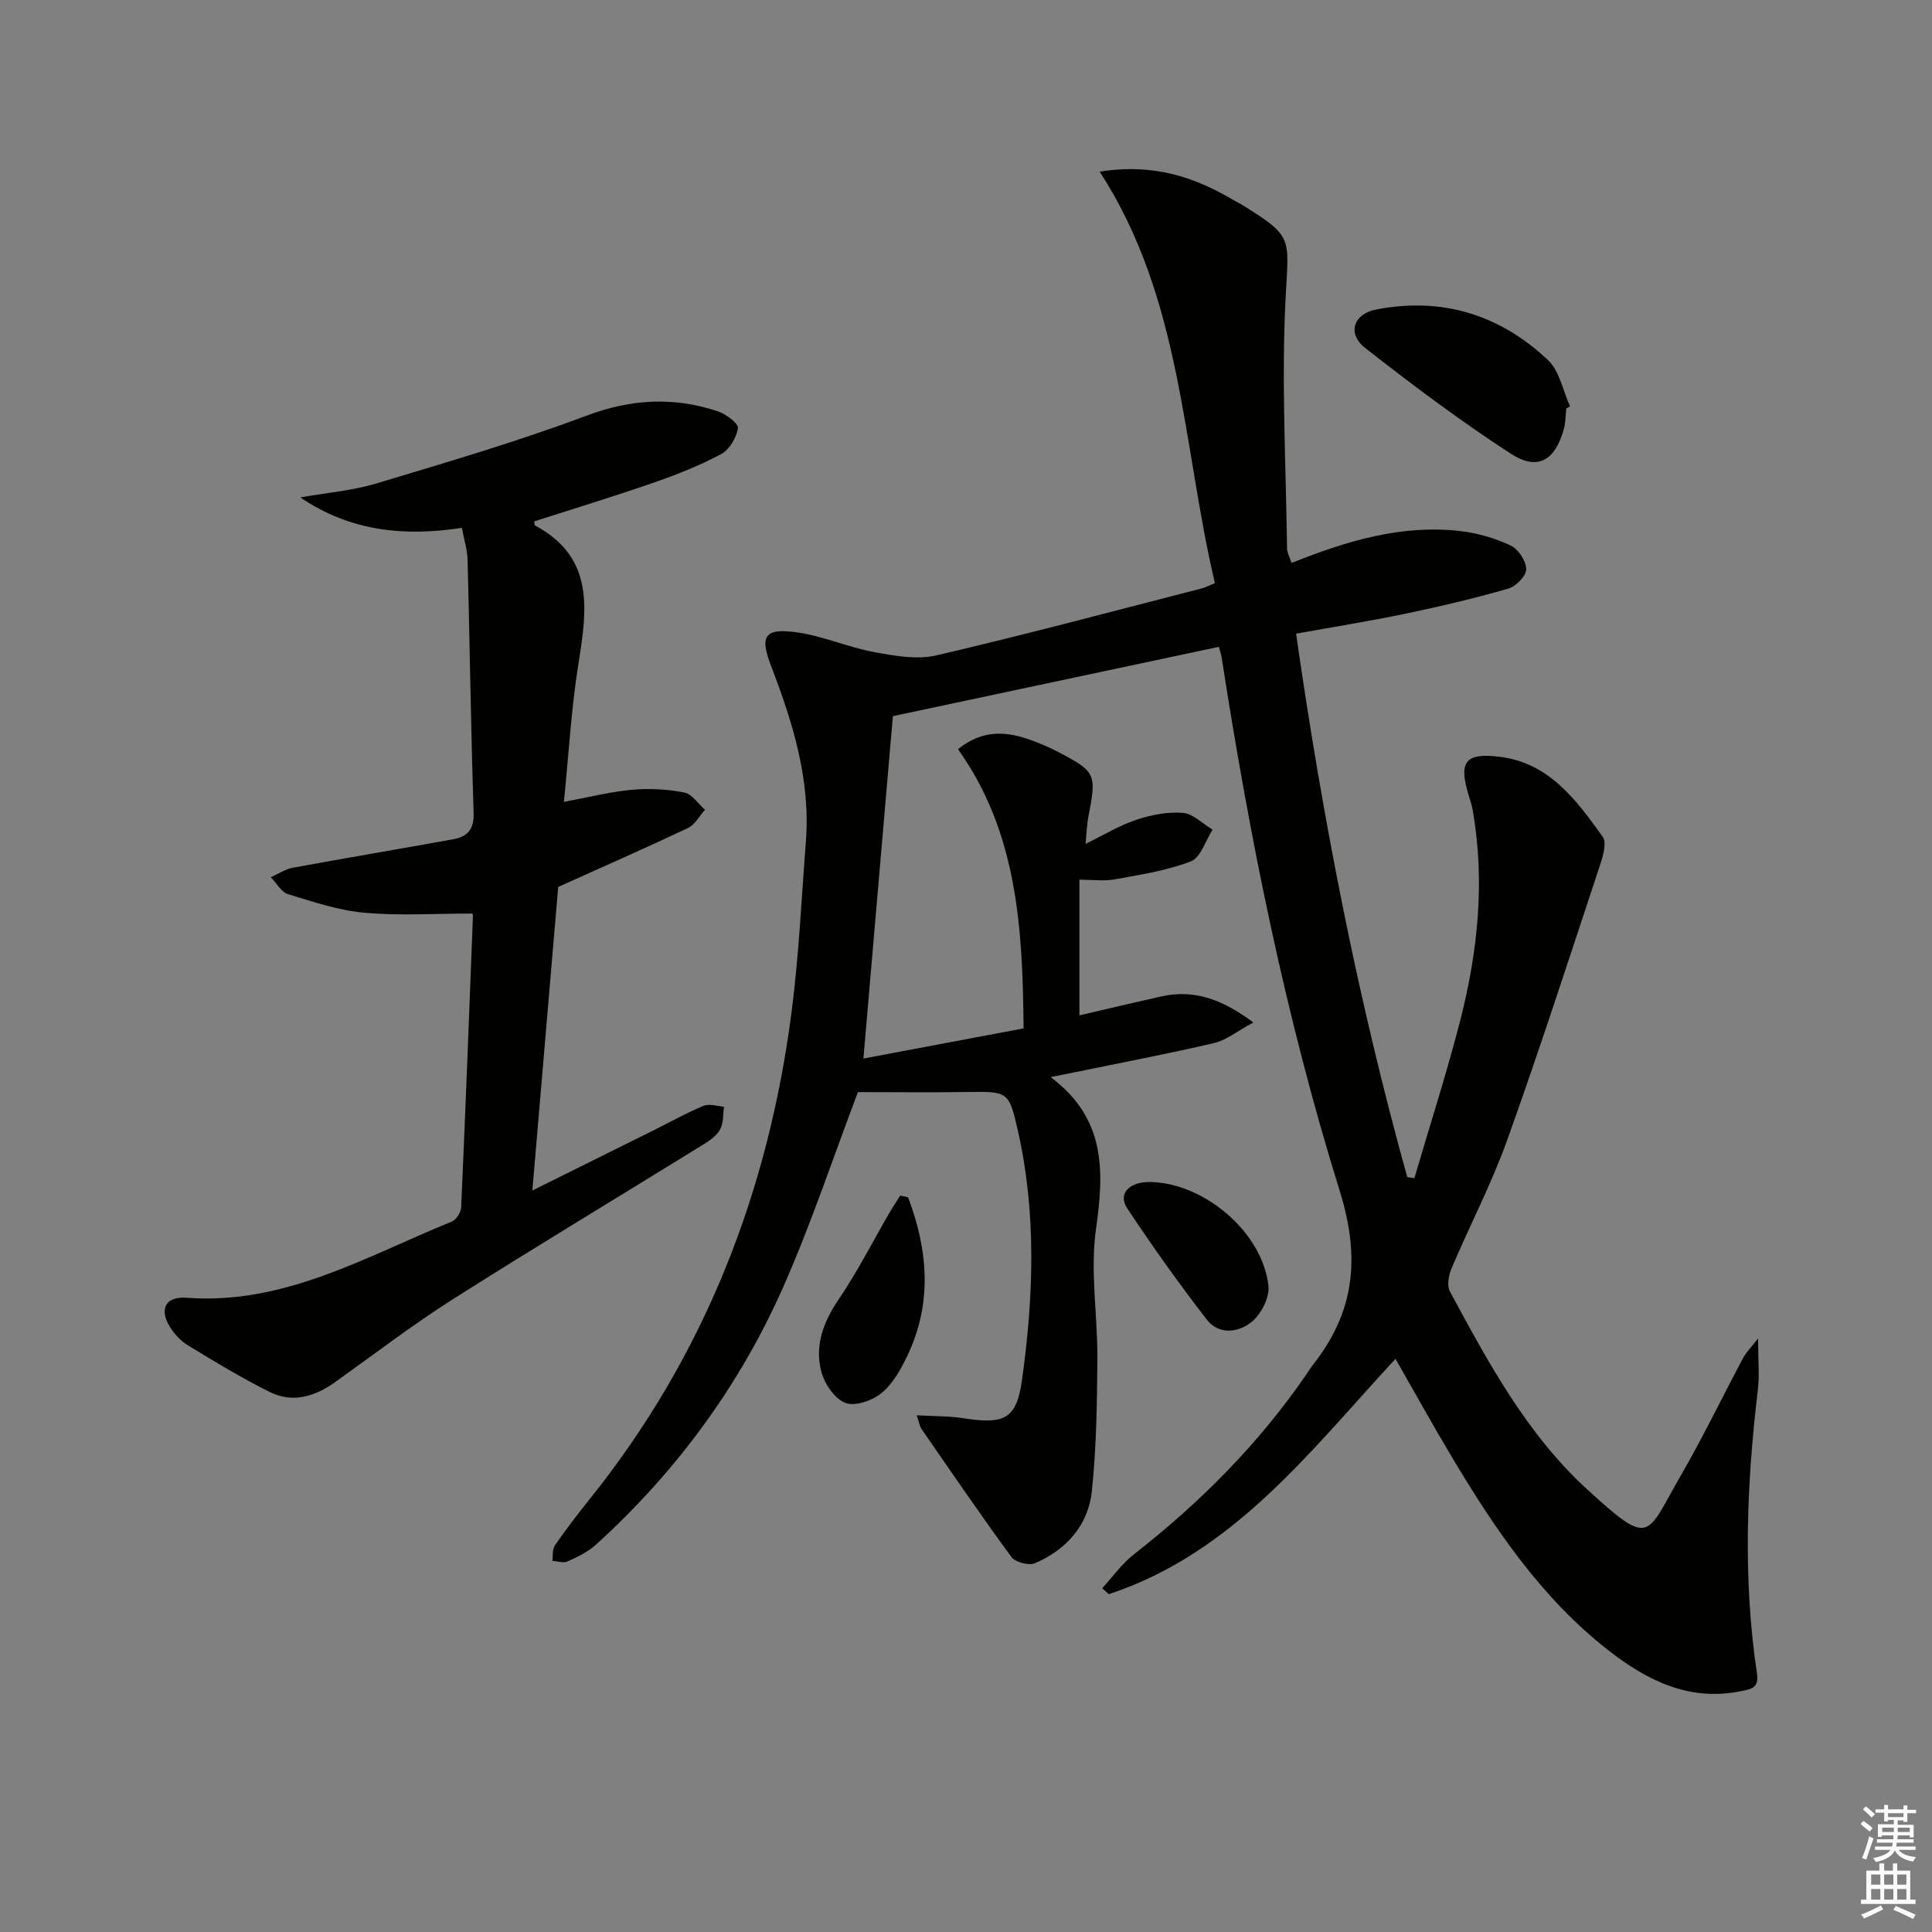 <svg enable-background="new 0 0 400 400" viewBox="0 0 400 400" xmlns="http://www.w3.org/2000/svg"><rect x="0" y="0" width="400" height="400" fill="#808080" stroke="none"/><g fill="#010100"><path d="m189.79 293.02c3.61.21 6.65.14 9.6.6 8.56 1.34 11.07.2 12.2-7.89 2.4-17.17 3.02-34.43-.82-51.52-1.88-8.36-2.1-8.23-10.59-8.12-7.8.11-15.6.02-22.55.02-5.25 13.83-9.73 27.38-15.48 40.37-9.05 20.45-22.14 38.21-38.72 53.29-1.67 1.52-3.84 2.56-5.92 3.51-.85.39-2.09-.06-3.15-.12.15-1.08-.03-2.4.52-3.2 2.27-3.27 4.69-6.45 7.18-9.55 23.75-29.57 37-63.55 41.83-100.91 1.51-11.69 2.05-23.5 2.96-35.26.99-12.78-2.71-24.65-7.21-36.37-2.4-6.27-1.35-7.89 5.42-6.94 5.36.76 10.49 3.07 15.83 4.06 4.24.79 8.9 1.64 12.97.7 18.42-4.28 36.69-9.18 55-13.88.63-.16 1.21-.48 2.67-1.08-6.74-28.58-6.77-58.84-23.85-85.19 11.23-1.8 19.82 1.18 27.98 6.05.43.26.9.44 1.32.7 10.91 6.79 9.83 6.73 9.19 19.4-.88 17.22.07 34.54.3 51.81.01.95.57 1.89.94 3.05 11.3-4.51 22.75-8.03 34.99-6.59 3.54.42 7.13 1.46 10.35 2.97 1.59.75 3.22 3.21 3.24 4.92.02 1.37-2.13 3.57-3.71 4.02-7 2.01-14.12 3.69-21.26 5.18-7.43 1.55-14.94 2.75-22.68 4.15 5.48 38.27 12.77 75.69 23.02 112.51.49.07.98.15 1.47.22 3.19-10.9 6.69-21.72 9.51-32.71 3.65-14.27 5.14-28.78 2.57-43.47-.2-1.14-.59-2.24-.92-3.36-1.98-6.69-.61-8.57 6.48-7.71 10.27 1.25 15.92 8.98 21.36 16.57.85 1.19.08 3.91-.52 5.73-6.31 19.04-12.48 38.14-19.25 57.03-3.24 9.05-7.74 17.64-11.5 26.51-.62 1.45-1.03 3.66-.37 4.88 7.92 14.66 15.88 29.45 28.3 40.85 13.42 12.32 12.24 9.79 19.34-2.47 4.67-8.05 8.71-16.46 13.09-24.67.59-1.11 1.53-2.02 3.07-4.01 0 4.35.32 7.57-.05 10.7-2.34 19.57-3.1 39.13-.18 58.7.46 3.07-1.3 3.22-3.36 3.64-10.78 2.2-19.56-2.31-27.57-8.59-13.72-10.76-23.32-24.98-32.15-39.74-3.99-6.67-7.75-13.47-11.76-20.48-17.74 19.18-33.52 40.19-59.35 48.73-.46-.41-.92-.82-1.37-1.23 2.17-2.36 4.07-5.08 6.57-7.03 13.75-10.73 25.9-22.94 35.78-37.36.38-.55.71-1.14 1.12-1.66 8.76-11.03 10.07-22.18 5.69-36.27-11.21-35.98-18.63-72.98-24.41-110.26-.1-.63-.31-1.24-.59-2.33-22.67 4.82-45.16 9.6-67.5 14.35-2.01 23.39-4.01 46.65-6.1 70.89 10.84-2.04 21.81-4.11 33.16-6.24-.18-20.61-1.25-40.55-13.58-57.81 5.24-4.21 10.19-3.67 15.23-1.84 1.87.68 3.71 1.48 5.48 2.4 7.81 4.07 8.01 4.59 6.32 13.23-.35 1.77-.39 3.6-.62 5.82 3.73-1.82 7-3.82 10.54-5 3.05-1.02 6.46-1.68 9.62-1.42 2.13.18 4.1 2.25 6.14 3.47-1.46 2.27-2.45 5.77-4.48 6.56-4.99 1.93-10.44 2.76-15.76 3.73-2.24.41-4.62.07-7.33.07v28.09c5.76-1.34 11.32-2.66 16.89-3.91 6.79-1.52 12.58.51 19.13 5.38-3.41 1.84-5.63 3.68-8.15 4.27-9.68 2.25-19.45 4.11-29.19 6.11-1.26.26-2.52.5-4.64.93 11.46 8.57 11.1 19.46 9.39 31.5-1.24 8.75.36 17.87.29 26.83-.07 9.14-.19 18.31-1.14 27.38-.74 7.07-5.27 12.15-11.8 14.94-1.25.54-4.04-.19-4.84-1.27-6.38-8.69-12.46-17.61-18.59-26.47-.37-.46-.45-1.15-1.04-2.89z"/><path d="m62.17 102.98c5.27-.93 10.7-1.37 15.79-2.9 14.58-4.38 29.23-8.68 43.47-14.02 9.24-3.47 18.06-3.95 27.18-.9 1.69.56 4.31 2.51 4.17 3.47-.29 1.97-1.76 4.47-3.47 5.39-4.51 2.4-9.34 4.3-14.19 5.98-8.1 2.81-16.32 5.31-24.5 7.94.04.27-.02.75.13.84 12.37 6.62 10.81 17.39 9.01 28.62-1.49 9.31-2.01 18.78-3.01 28.62 5.13-.95 9.59-2.09 14.12-2.51 3.57-.33 7.29-.11 10.8.57 1.6.31 2.87 2.33 4.29 3.58-1.16 1.28-2.08 3.08-3.52 3.77-8.66 4.1-17.44 7.95-26.87 12.2-1.69 19.82-3.49 40.94-5.35 62.85 8.62-4.28 16.91-8.39 25.2-12.51 3.41-1.7 6.75-3.58 10.26-5.03 1.18-.49 2.79.09 4.21.19-.21 1.55-.08 3.27-.74 4.59-.62 1.24-1.96 2.26-3.2 3.03-17.39 10.76-34.93 21.29-52.2 32.25-8.36 5.31-16.26 11.36-24.33 17.13-4.2 3.01-8.8 4.43-13.56 2.07-5.8-2.87-11.35-6.26-16.89-9.62-1.51-.91-2.87-2.37-3.8-3.88-2.29-3.73-.88-6.33 3.49-6.01 20.27 1.51 37.16-8.58 54.89-15.78.92-.37 1.89-1.92 1.93-2.95.9-20.1 1.66-40.21 2.44-60.32.01-.31-.16-.63-.13-.5-7.52 0-14.93.48-22.25-.16-5.37-.47-10.67-2.25-15.88-3.84-1.42-.44-2.41-2.31-3.6-3.52 1.52-.67 2.98-1.67 4.57-1.96 11.05-2.04 22.14-3.9 33.2-5.9 2.89-.52 4.34-1.99 4.23-5.43-.57-17.46-.8-34.93-1.25-52.4-.05-2.1-.73-4.18-1.19-6.64-11.89 1.82-23.1.74-33.45-6.31z"/><path d="m324.29 84.55c-.17 1.48-.14 3.01-.55 4.42-1.83 6.43-5.43 8.55-10.99 4.94-10.38-6.76-20.34-14.21-30.1-21.86-3.77-2.95-2.48-7.05 2.26-7.97 13.61-2.65 25.66 1.06 35.62 10.51 2.38 2.26 3.06 6.32 4.53 9.55-.26.13-.52.27-.77.41z"/><path d="m188 247.88c4.14 10.91 5.09 21.92-.19 32.91-1.35 2.81-3.02 5.79-5.36 7.68-1.9 1.54-5.5 2.77-7.47 1.97-2.22-.89-4.3-3.99-4.95-6.52-1.39-5.38.45-10.25 3.63-14.93 3.87-5.71 7.01-11.91 10.48-17.88.71-1.22 1.49-2.39 2.24-3.58.53.12 1.07.24 1.62.35z"/><path d="m238.28 244.72c11.17.3 23.06 10.42 24.34 21.45.27 2.38-1.45 5.8-3.37 7.42-2.73 2.31-6.86 2.9-9.42-.41-5.76-7.46-11.26-15.16-16.46-23.02-2.01-3.04.48-5.56 4.91-5.44z"/></g><path d="m385.2 377.6.6-.6c.6.4 1.3.9 1.9 1.5l-.6.7c-.8-.6-1.4-1.1-1.9-1.6zm.3 7.1c.6-1.4 1.1-2.9 1.5-4.5.3.1.6.3.9.4-.5 1.4-1 2.9-1.5 4.4zm.2-10.1.6-.6c.7.5 1.3 1.1 1.9 1.6l-.7.7c-.6-.6-1.2-1.2-1.8-1.7zm8.4-.8h.8v.9h1.8v.7h-1.8v1.8h-.8v-.3h-1.2v.9h3.3v2.6h-.8v-.4h-2.5c0 .3 0 .6-.1.8h3.4v.7h-3.5c0 .3-.1.6-.1.8h4v.7h-3.5c.7.9 1.9 1.3 3.6 1.5-.2.2-.4.5-.6.9-1.9-.3-3.2-1.1-3.8-2.3-.5 1.1-1.8 2-3.9 2.4-.2-.3-.4-.5-.6-.8 1.9-.4 3.1-.9 3.6-1.7h-3.2v-.7h3.5c.1-.2.1-.5.2-.8h-3.3v-.7h3.4c0-.2 0-.5 0-.8h-2.4v.3h-.8v-2.6h3.3v-.9h-1.2v.3h-.8v-1.8h-1.8v-.7h1.8v-.9h.8v.9h3.2zm-4.4 5.5h2.4c0-.3 0-.6 0-.9h-2.4zm1.2-3.1h3.2v-.8h-3.2zm4.4 2.2h-2.4v.9h2.5v-.9z" fill="#fcfbfa"/><path d="m389.2 385.8h.9v1.5h1.8v-1.5h.9v1.5h2.7v6h1.1v.9h-11.3v-.9h1.1v-6h2.7v-1.5zm.2 8.7.5.8c-1.2.6-2.5 1.3-4 1.9-.2-.3-.3-.6-.6-.8 1.6-.6 3-1.3 4.1-1.9zm-2-4.3h1.9v-2.1h-1.9zm0 3.1h1.9v-2.2h-1.9zm2.7-3.1h1.9v-2.1h-1.9zm0 3.1h1.9v-2.2h-1.9zm2.4 1.3c1.4.6 2.7 1.2 4.1 1.8l-.5.9c-1.5-.7-2.8-1.4-4.1-1.9zm2.2-6.5h-1.9v2.1h1.9zm-1.9 5.2h1.9v-2.2h-1.9z" fill="#fcfbfa"/></svg>